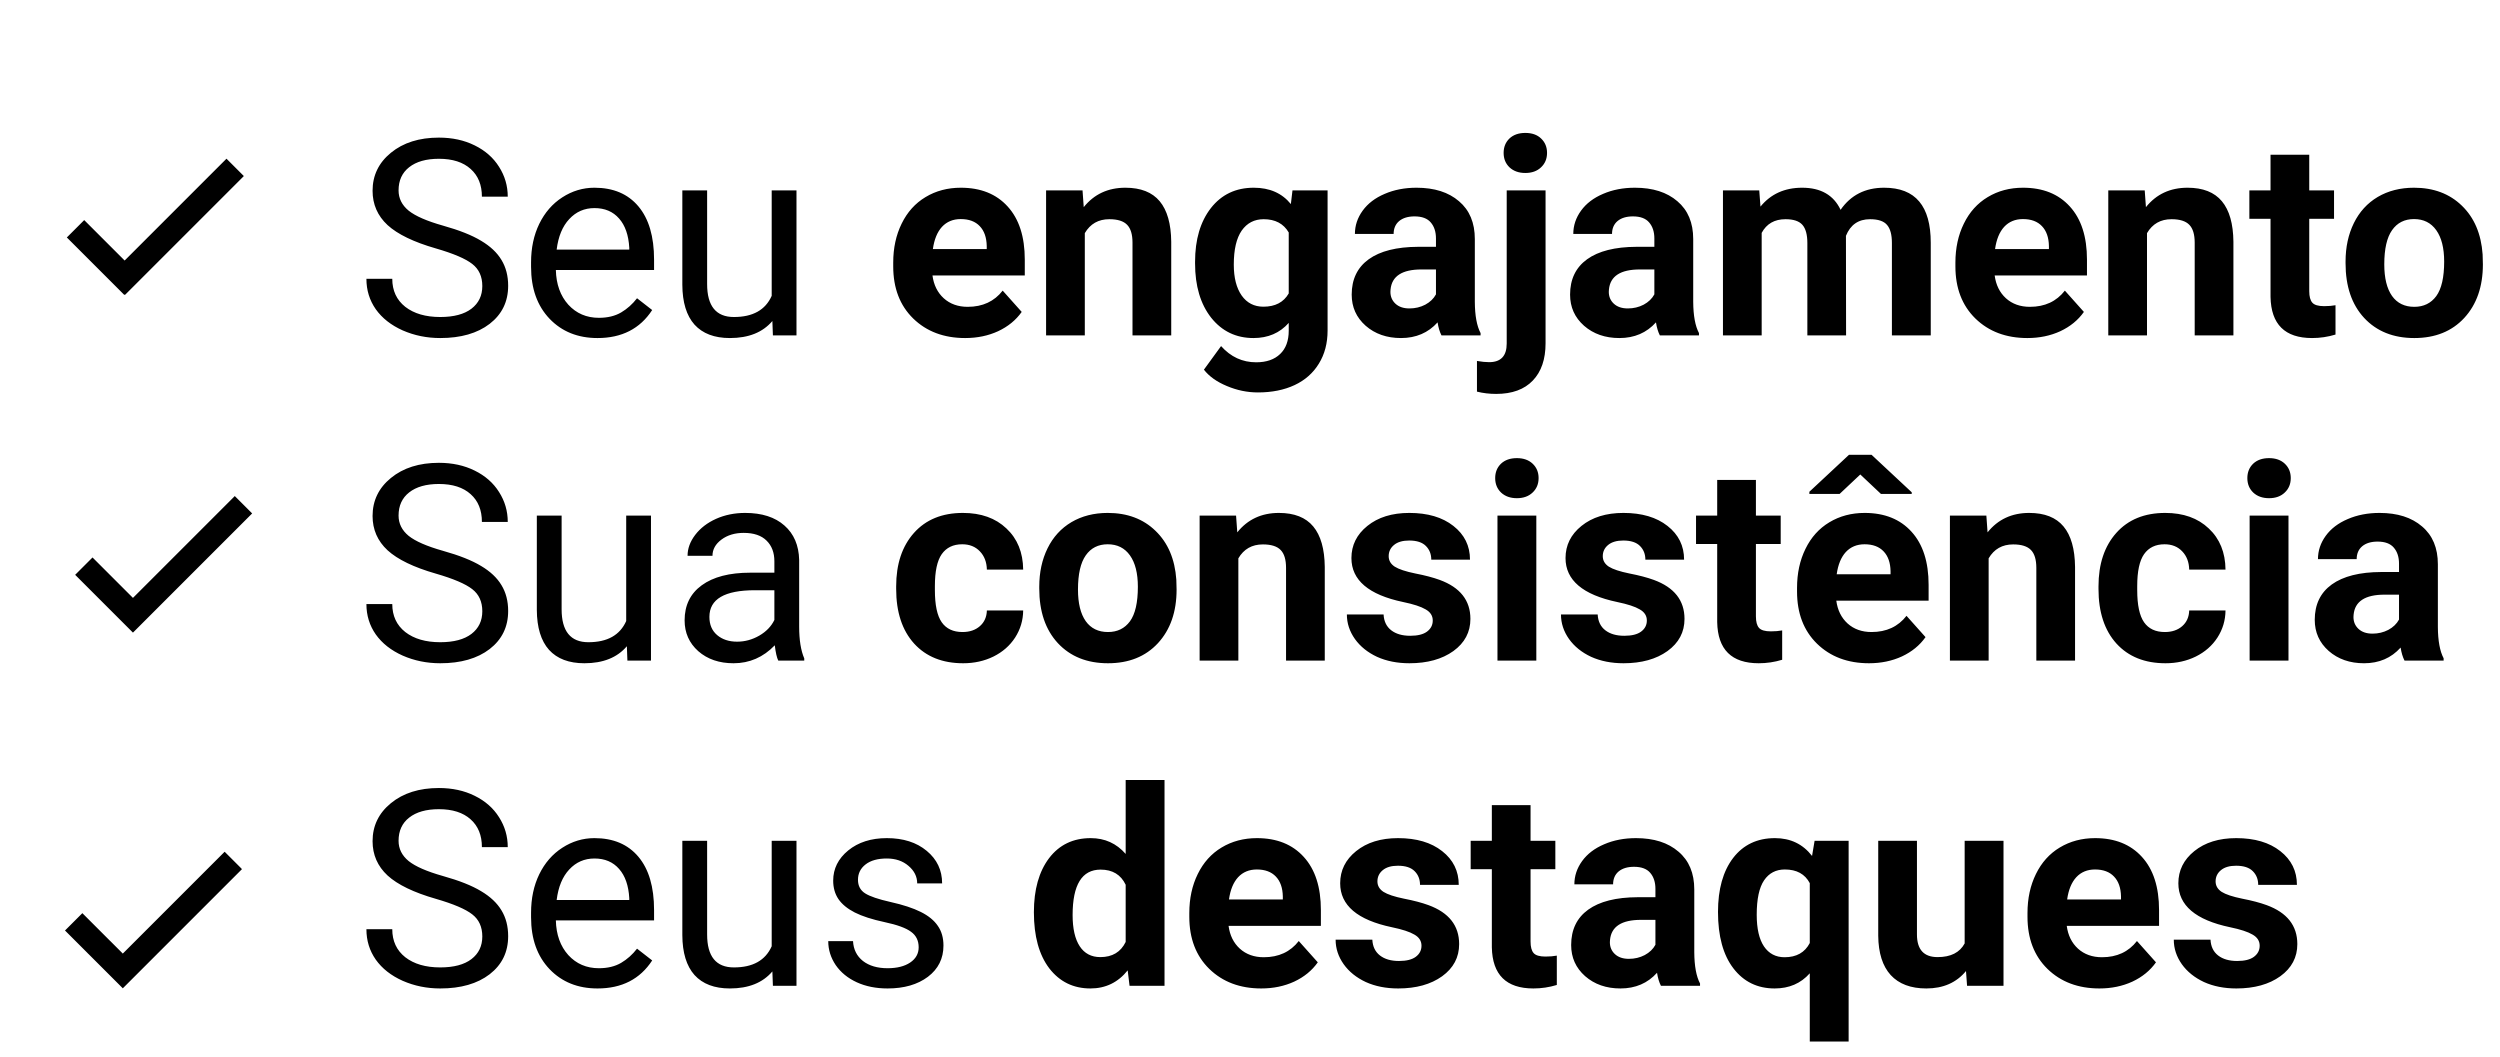 <svg width="246" height="104" viewBox="0 0 246 104" fill="none" xmlns="http://www.w3.org/2000/svg">
<path d="M42.884 24.444C40.713 23.82 39.131 23.055 38.138 22.15C37.153 21.236 36.661 20.111 36.661 18.775C36.661 17.263 37.263 16.015 38.467 15.031C39.68 14.038 41.253 13.541 43.187 13.541C44.505 13.541 45.679 13.796 46.707 14.306C47.744 14.815 48.544 15.519 49.106 16.415C49.678 17.311 49.963 18.291 49.963 19.355H47.419C47.419 18.195 47.05 17.285 46.312 16.626C45.573 15.958 44.532 15.624 43.187 15.624C41.939 15.624 40.963 15.901 40.26 16.455C39.566 17 39.219 17.76 39.219 18.735C39.219 19.518 39.548 20.181 40.208 20.726C40.876 21.262 42.005 21.754 43.596 22.203C45.195 22.651 46.443 23.148 47.34 23.692C48.245 24.229 48.913 24.857 49.344 25.578C49.783 26.298 50.003 27.146 50.003 28.122C50.003 29.678 49.397 30.926 48.184 31.866C46.971 32.798 45.349 33.264 43.319 33.264C42.001 33.264 40.77 33.013 39.627 32.512C38.485 32.002 37.602 31.308 36.977 30.429C36.362 29.55 36.055 28.553 36.055 27.436H38.599C38.599 28.597 39.025 29.515 39.878 30.192C40.739 30.86 41.886 31.194 43.319 31.194C44.655 31.194 45.679 30.921 46.391 30.377C47.102 29.831 47.459 29.089 47.459 28.148C47.459 27.208 47.129 26.483 46.47 25.973C45.81 25.455 44.615 24.945 42.884 24.444ZM58.796 33.264C56.863 33.264 55.29 32.631 54.077 31.365C52.864 30.091 52.257 28.39 52.257 26.263V25.815C52.257 24.4 52.525 23.139 53.062 22.031C53.606 20.915 54.362 20.045 55.329 19.421C56.305 18.788 57.359 18.472 58.493 18.472C60.348 18.472 61.789 19.082 62.817 20.304C63.846 21.526 64.36 23.275 64.36 25.551V26.566H54.696C54.731 27.973 55.14 29.111 55.922 29.981C56.713 30.842 57.715 31.273 58.928 31.273C59.79 31.273 60.519 31.097 61.117 30.746C61.714 30.394 62.237 29.928 62.685 29.348L64.175 30.508C62.98 32.345 61.187 33.264 58.796 33.264ZM58.493 20.476C57.509 20.476 56.683 20.836 56.015 21.557C55.347 22.269 54.934 23.27 54.775 24.562H61.921V24.378C61.851 23.139 61.517 22.181 60.919 21.504C60.321 20.818 59.513 20.476 58.493 20.476ZM76.001 31.589C75.052 32.706 73.659 33.264 71.822 33.264C70.301 33.264 69.141 32.824 68.341 31.945C67.55 31.058 67.15 29.748 67.142 28.017V18.735H69.581V27.951C69.581 30.113 70.46 31.194 72.217 31.194C74.081 31.194 75.32 30.5 75.935 29.111V18.735H78.374V33H76.054L76.001 31.589ZM94.972 33.264C92.88 33.264 91.175 32.622 89.857 31.339C88.547 30.056 87.893 28.346 87.893 26.21V25.841C87.893 24.409 88.169 23.13 88.723 22.005C89.277 20.871 90.059 20.001 91.07 19.395C92.089 18.779 93.249 18.472 94.55 18.472C96.501 18.472 98.035 19.087 99.151 20.317C100.276 21.548 100.839 23.293 100.839 25.551V27.107H91.755C91.878 28.039 92.248 28.786 92.863 29.348C93.487 29.911 94.273 30.192 95.223 30.192C96.69 30.192 97.837 29.66 98.664 28.597L100.536 30.693C99.964 31.502 99.191 32.134 98.215 32.591C97.24 33.04 96.159 33.264 94.972 33.264ZM94.537 21.557C93.781 21.557 93.166 21.811 92.691 22.321C92.226 22.831 91.927 23.561 91.795 24.51H97.095V24.206C97.077 23.363 96.849 22.712 96.409 22.255C95.97 21.79 95.346 21.557 94.537 21.557ZM106.521 18.735L106.64 20.383C107.659 19.109 109.026 18.472 110.74 18.472C112.251 18.472 113.376 18.916 114.115 19.803C114.853 20.691 115.231 22.018 115.249 23.785V33H111.438V23.877C111.438 23.068 111.263 22.484 110.911 22.123C110.56 21.754 109.975 21.57 109.158 21.57C108.085 21.57 107.281 22.027 106.745 22.941V33H102.935V18.735H106.521ZM117.595 25.762C117.595 23.574 118.114 21.811 119.151 20.476C120.197 19.14 121.603 18.472 123.37 18.472C124.934 18.472 126.151 19.008 127.021 20.08L127.18 18.735H130.634V32.525C130.634 33.773 130.348 34.859 129.777 35.782C129.214 36.705 128.419 37.408 127.391 37.891C126.362 38.374 125.158 38.616 123.778 38.616C122.732 38.616 121.713 38.405 120.72 37.983C119.727 37.57 118.975 37.034 118.465 36.375L120.153 34.055C121.102 35.118 122.253 35.65 123.607 35.65C124.618 35.65 125.404 35.377 125.967 34.833C126.529 34.296 126.811 33.532 126.811 32.539V31.774C125.932 32.767 124.776 33.264 123.343 33.264C121.629 33.264 120.241 32.596 119.177 31.26C118.123 29.915 117.595 28.135 117.595 25.92V25.762ZM121.405 26.039C121.405 27.331 121.665 28.346 122.183 29.084C122.702 29.814 123.414 30.179 124.319 30.179C125.479 30.179 126.31 29.744 126.811 28.873V22.875C126.301 22.005 125.479 21.57 124.345 21.57C123.431 21.57 122.71 21.943 122.183 22.69C121.665 23.438 121.405 24.554 121.405 26.039ZM141.84 33C141.664 32.657 141.537 32.231 141.458 31.721C140.535 32.749 139.335 33.264 137.858 33.264C136.461 33.264 135.301 32.859 134.378 32.051C133.464 31.242 133.007 30.223 133.007 28.992C133.007 27.48 133.565 26.32 134.681 25.512C135.806 24.703 137.428 24.294 139.546 24.286H141.299V23.468C141.299 22.809 141.128 22.282 140.785 21.886C140.451 21.491 139.919 21.293 139.19 21.293C138.548 21.293 138.043 21.447 137.674 21.754C137.313 22.062 137.133 22.484 137.133 23.02H133.323C133.323 22.194 133.578 21.429 134.088 20.726C134.598 20.023 135.318 19.474 136.25 19.078C137.182 18.674 138.228 18.472 139.388 18.472C141.146 18.472 142.539 18.916 143.567 19.803C144.604 20.682 145.123 21.921 145.123 23.521V29.704C145.131 31.058 145.32 32.081 145.689 32.776V33H141.84ZM138.689 30.35C139.251 30.35 139.77 30.227 140.245 29.981C140.719 29.726 141.071 29.388 141.299 28.966V26.514H139.875C137.968 26.514 136.953 27.173 136.83 28.491L136.817 28.715C136.817 29.19 136.984 29.581 137.318 29.889C137.652 30.196 138.109 30.35 138.689 30.35ZM152.083 18.735V33.778C152.083 35.351 151.666 36.573 150.831 37.443C149.996 38.322 148.792 38.761 147.219 38.761C146.56 38.761 145.931 38.687 145.333 38.537V35.518C145.791 35.597 146.19 35.637 146.533 35.637C147.685 35.637 148.26 35.026 148.26 33.804V18.735H152.083ZM147.957 15.044C147.957 14.473 148.146 14.002 148.524 13.633C148.911 13.264 149.434 13.08 150.093 13.08C150.752 13.08 151.271 13.264 151.648 13.633C152.035 14.002 152.229 14.473 152.229 15.044C152.229 15.624 152.031 16.099 151.635 16.468C151.249 16.837 150.734 17.021 150.093 17.021C149.451 17.021 148.933 16.837 148.537 16.468C148.15 16.099 147.957 15.624 147.957 15.044ZM163.329 33C163.153 32.657 163.026 32.231 162.947 31.721C162.024 32.749 160.824 33.264 159.348 33.264C157.95 33.264 156.79 32.859 155.867 32.051C154.953 31.242 154.496 30.223 154.496 28.992C154.496 27.48 155.054 26.32 156.17 25.512C157.295 24.703 158.917 24.294 161.035 24.286H162.789V23.468C162.789 22.809 162.617 22.282 162.274 21.886C161.94 21.491 161.409 21.293 160.679 21.293C160.038 21.293 159.532 21.447 159.163 21.754C158.803 22.062 158.623 22.484 158.623 23.02H154.812C154.812 22.194 155.067 21.429 155.577 20.726C156.087 20.023 156.808 19.474 157.739 19.078C158.671 18.674 159.717 18.472 160.877 18.472C162.635 18.472 164.028 18.916 165.056 19.803C166.093 20.682 166.612 21.921 166.612 23.521V29.704C166.621 31.058 166.81 32.081 167.179 32.776V33H163.329ZM160.178 30.35C160.741 30.35 161.259 30.227 161.734 29.981C162.208 29.726 162.56 29.388 162.789 28.966V26.514H161.365C159.458 26.514 158.442 27.173 158.319 28.491L158.306 28.715C158.306 29.19 158.473 29.581 158.807 29.889C159.141 30.196 159.598 30.35 160.178 30.35ZM173.111 18.735L173.23 20.331C174.241 19.091 175.607 18.472 177.33 18.472C179.167 18.472 180.428 19.197 181.114 20.647C182.116 19.197 183.544 18.472 185.398 18.472C186.945 18.472 188.097 18.924 188.853 19.83C189.608 20.726 189.986 22.08 189.986 23.89V33H186.163V23.903C186.163 23.095 186.005 22.506 185.688 22.137C185.372 21.759 184.814 21.57 184.014 21.57C182.872 21.57 182.081 22.115 181.641 23.205L181.654 33H177.844V23.916C177.844 23.09 177.682 22.493 177.356 22.123C177.031 21.754 176.478 21.57 175.695 21.57C174.614 21.57 173.832 22.018 173.349 22.915V33H169.539V18.735H173.111ZM199.492 33.264C197.4 33.264 195.695 32.622 194.376 31.339C193.067 30.056 192.412 28.346 192.412 26.21V25.841C192.412 24.409 192.689 23.13 193.243 22.005C193.796 20.871 194.579 20.001 195.589 19.395C196.609 18.779 197.769 18.472 199.07 18.472C201.021 18.472 202.555 19.087 203.671 20.317C204.796 21.548 205.358 23.293 205.358 25.551V27.107H196.275C196.398 28.039 196.767 28.786 197.382 29.348C198.006 29.911 198.793 30.192 199.742 30.192C201.21 30.192 202.357 29.66 203.183 28.597L205.055 30.693C204.484 31.502 203.71 32.134 202.735 32.591C201.759 33.04 200.678 33.264 199.492 33.264ZM199.057 21.557C198.301 21.557 197.686 21.811 197.211 22.321C196.745 22.831 196.446 23.561 196.314 24.51H201.614V24.206C201.597 23.363 201.368 22.712 200.929 22.255C200.489 21.79 199.865 21.557 199.057 21.557ZM211.041 18.735L211.159 20.383C212.179 19.109 213.545 18.472 215.259 18.472C216.771 18.472 217.896 18.916 218.634 19.803C219.373 20.691 219.75 22.018 219.768 23.785V33H215.958V23.877C215.958 23.068 215.782 22.484 215.431 22.123C215.079 21.754 214.495 21.57 213.677 21.57C212.605 21.57 211.801 22.027 211.265 22.941V33H207.455V18.735H211.041ZM227.23 15.229V18.735H229.669V21.53H227.23V28.649C227.23 29.177 227.331 29.555 227.533 29.783C227.735 30.012 228.122 30.126 228.693 30.126C229.115 30.126 229.489 30.095 229.814 30.034V32.921C229.067 33.149 228.298 33.264 227.507 33.264C224.835 33.264 223.473 31.915 223.42 29.216V21.53H221.337V18.735H223.42V15.229H227.23ZM230.803 25.736C230.803 24.321 231.075 23.06 231.62 21.952C232.165 20.845 232.947 19.988 233.967 19.381C234.995 18.775 236.186 18.472 237.54 18.472C239.464 18.472 241.033 19.061 242.246 20.238C243.468 21.416 244.149 23.016 244.29 25.037L244.316 26.013C244.316 28.201 243.705 29.959 242.483 31.286C241.262 32.605 239.623 33.264 237.566 33.264C235.509 33.264 233.866 32.605 232.635 31.286C231.414 29.968 230.803 28.175 230.803 25.907V25.736ZM234.613 26.013C234.613 27.366 234.868 28.403 235.377 29.124C235.887 29.836 236.617 30.192 237.566 30.192C238.489 30.192 239.209 29.84 239.728 29.137C240.247 28.425 240.506 27.291 240.506 25.736C240.506 24.409 240.247 23.38 239.728 22.651C239.209 21.921 238.48 21.557 237.54 21.557C236.608 21.557 235.887 21.921 235.377 22.651C234.868 23.372 234.613 24.492 234.613 26.013ZM42.884 56.444C40.713 55.82 39.131 55.055 38.138 54.15C37.153 53.236 36.661 52.111 36.661 50.775C36.661 49.263 37.263 48.015 38.467 47.031C39.68 46.038 41.253 45.541 43.187 45.541C44.505 45.541 45.679 45.796 46.707 46.306C47.744 46.815 48.544 47.519 49.106 48.415C49.678 49.312 49.963 50.291 49.963 51.355H47.419C47.419 50.195 47.05 49.285 46.312 48.626C45.573 47.958 44.532 47.624 43.187 47.624C41.939 47.624 40.963 47.901 40.26 48.455C39.566 48.999 39.219 49.76 39.219 50.735C39.219 51.518 39.548 52.181 40.208 52.726C40.876 53.262 42.005 53.754 43.596 54.203C45.195 54.651 46.443 55.148 47.34 55.692C48.245 56.228 48.913 56.857 49.344 57.578C49.783 58.298 50.003 59.147 50.003 60.122C50.003 61.678 49.397 62.926 48.184 63.866C46.971 64.798 45.349 65.264 43.319 65.264C42.001 65.264 40.77 65.013 39.627 64.512C38.485 64.002 37.602 63.308 36.977 62.429C36.362 61.55 36.055 60.553 36.055 59.437H38.599C38.599 60.597 39.025 61.515 39.878 62.192C40.739 62.86 41.886 63.194 43.319 63.194C44.655 63.194 45.679 62.921 46.391 62.377C47.102 61.831 47.459 61.089 47.459 60.148C47.459 59.208 47.129 58.483 46.47 57.973C45.81 57.455 44.615 56.945 42.884 56.444ZM61.684 63.589C60.734 64.706 59.341 65.264 57.504 65.264C55.984 65.264 54.824 64.824 54.024 63.945C53.233 63.058 52.833 61.748 52.824 60.017V50.735H55.263V59.951C55.263 62.113 56.142 63.194 57.9 63.194C59.763 63.194 61.002 62.499 61.618 61.111V50.735H64.057V65H61.736L61.684 63.589ZM76.581 65C76.44 64.719 76.326 64.218 76.238 63.497C75.105 64.675 73.751 65.264 72.178 65.264C70.772 65.264 69.616 64.868 68.71 64.077C67.814 63.277 67.366 62.267 67.366 61.045C67.366 59.56 67.928 58.408 69.053 57.591C70.187 56.765 71.778 56.352 73.826 56.352H76.199V55.231C76.199 54.378 75.944 53.702 75.434 53.201C74.924 52.691 74.173 52.436 73.18 52.436C72.31 52.436 71.58 52.656 70.991 53.095C70.402 53.535 70.108 54.066 70.108 54.69H67.656C67.656 53.978 67.906 53.293 68.407 52.634C68.917 51.966 69.603 51.438 70.464 51.052C71.334 50.665 72.288 50.472 73.325 50.472C74.968 50.472 76.256 50.885 77.188 51.711C78.119 52.528 78.603 53.658 78.638 55.099V61.665C78.638 62.974 78.805 64.016 79.139 64.789V65H76.581ZM72.534 63.141C73.298 63.141 74.023 62.943 74.709 62.548C75.394 62.152 75.891 61.638 76.199 61.005V58.079H74.287C71.299 58.079 69.805 58.953 69.805 60.702C69.805 61.467 70.06 62.065 70.569 62.495C71.079 62.926 71.734 63.141 72.534 63.141ZM94.709 62.192C95.412 62.192 95.983 61.998 96.422 61.612C96.862 61.225 97.09 60.711 97.108 60.069H100.681C100.672 61.036 100.408 61.924 99.89 62.732C99.371 63.532 98.659 64.156 97.754 64.605C96.857 65.044 95.864 65.264 94.774 65.264C92.735 65.264 91.127 64.618 89.949 63.326C88.772 62.025 88.183 60.232 88.183 57.947V57.696C88.183 55.499 88.767 53.746 89.936 52.436C91.105 51.127 92.709 50.472 94.748 50.472C96.532 50.472 97.96 50.981 99.033 52.001C100.114 53.012 100.663 54.361 100.681 56.048H97.108C97.09 55.31 96.862 54.712 96.422 54.255C95.983 53.79 95.403 53.557 94.682 53.557C93.794 53.557 93.122 53.882 92.665 54.532C92.217 55.174 91.993 56.22 91.993 57.67V58.065C91.993 59.533 92.217 60.588 92.665 61.23C93.113 61.871 93.794 62.192 94.709 62.192ZM102.263 57.736C102.263 56.321 102.535 55.06 103.08 53.952C103.625 52.845 104.407 51.988 105.427 51.381C106.455 50.775 107.646 50.472 109 50.472C110.924 50.472 112.493 51.06 113.706 52.238C114.928 53.416 115.609 55.016 115.75 57.037L115.776 58.013C115.776 60.201 115.165 61.959 113.943 63.286C112.722 64.605 111.083 65.264 109.026 65.264C106.969 65.264 105.326 64.605 104.095 63.286C102.874 61.968 102.263 60.175 102.263 57.907V57.736ZM106.073 58.013C106.073 59.366 106.328 60.403 106.837 61.124C107.347 61.836 108.077 62.192 109.026 62.192C109.949 62.192 110.669 61.84 111.188 61.137C111.707 60.425 111.966 59.291 111.966 57.736C111.966 56.409 111.707 55.38 111.188 54.651C110.669 53.921 109.94 53.557 109 53.557C108.068 53.557 107.347 53.921 106.837 54.651C106.328 55.372 106.073 56.492 106.073 58.013ZM121.629 50.735L121.748 52.383C122.768 51.109 124.134 50.472 125.848 50.472C127.36 50.472 128.485 50.916 129.223 51.803C129.961 52.691 130.339 54.018 130.357 55.785V65H126.547V55.877C126.547 55.068 126.371 54.484 126.02 54.123C125.668 53.754 125.083 53.57 124.266 53.57C123.194 53.57 122.39 54.027 121.854 54.941V65H118.043V50.735H121.629ZM140.983 61.058C140.983 60.592 140.75 60.227 140.284 59.964C139.827 59.691 139.089 59.45 138.069 59.239C134.677 58.527 132.98 57.085 132.98 54.915C132.98 53.649 133.503 52.594 134.549 51.751C135.604 50.898 136.979 50.472 138.676 50.472C140.486 50.472 141.932 50.898 143.013 51.751C144.103 52.603 144.648 53.71 144.648 55.073H140.838C140.838 54.528 140.662 54.08 140.311 53.728C139.959 53.368 139.41 53.188 138.663 53.188C138.021 53.188 137.524 53.333 137.173 53.623C136.821 53.913 136.646 54.282 136.646 54.73C136.646 55.152 136.843 55.495 137.239 55.758C137.643 56.013 138.32 56.237 139.269 56.431C140.218 56.615 141.018 56.826 141.668 57.063C143.681 57.802 144.688 59.081 144.688 60.9C144.688 62.201 144.129 63.255 143.013 64.064C141.897 64.864 140.456 65.264 138.689 65.264C137.494 65.264 136.43 65.053 135.499 64.631C134.576 64.2 133.851 63.616 133.323 62.877C132.796 62.13 132.532 61.326 132.532 60.465H136.145C136.18 61.142 136.43 61.66 136.896 62.02C137.362 62.381 137.986 62.561 138.768 62.561C139.498 62.561 140.047 62.425 140.416 62.152C140.794 61.871 140.983 61.506 140.983 61.058ZM151.174 65H147.351V50.735H151.174V65ZM147.126 47.044C147.126 46.473 147.315 46.002 147.693 45.633C148.08 45.264 148.603 45.08 149.262 45.08C149.913 45.08 150.431 45.264 150.818 45.633C151.205 46.002 151.398 46.473 151.398 47.044C151.398 47.624 151.2 48.099 150.805 48.468C150.418 48.837 149.904 49.022 149.262 49.022C148.621 49.022 148.102 48.837 147.707 48.468C147.32 48.099 147.126 47.624 147.126 47.044ZM162.05 61.058C162.05 60.592 161.817 60.227 161.352 59.964C160.895 59.691 160.156 59.45 159.137 59.239C155.744 58.527 154.048 57.085 154.048 54.915C154.048 53.649 154.571 52.594 155.617 51.751C156.671 50.898 158.047 50.472 159.743 50.472C161.554 50.472 163 50.898 164.081 51.751C165.17 52.603 165.715 53.71 165.715 55.073H161.905C161.905 54.528 161.729 54.08 161.378 53.728C161.026 53.368 160.477 53.188 159.73 53.188C159.088 53.188 158.592 53.333 158.24 53.623C157.889 53.913 157.713 54.282 157.713 54.73C157.713 55.152 157.911 55.495 158.306 55.758C158.71 56.013 159.387 56.237 160.336 56.431C161.286 56.615 162.085 56.826 162.736 57.063C164.749 57.802 165.755 59.081 165.755 60.9C165.755 62.201 165.197 63.255 164.081 64.064C162.964 64.864 161.523 65.264 159.756 65.264C158.561 65.264 157.498 65.053 156.566 64.631C155.643 64.2 154.918 63.616 154.391 62.877C153.863 62.13 153.6 61.326 153.6 60.465H157.212C157.247 61.142 157.498 61.66 157.963 62.02C158.429 62.381 159.053 62.561 159.835 62.561C160.565 62.561 161.114 62.425 161.483 62.152C161.861 61.871 162.05 61.506 162.05 61.058ZM172.782 47.228V50.735H175.221V53.53H172.782V60.649C172.782 61.177 172.883 61.555 173.085 61.783C173.287 62.012 173.674 62.126 174.245 62.126C174.667 62.126 175.041 62.095 175.366 62.034V64.921C174.619 65.149 173.85 65.264 173.059 65.264C170.387 65.264 169.024 63.915 168.972 61.216V53.53H166.889V50.735H168.972V47.228H172.782ZM183.909 65.264C181.817 65.264 180.112 64.622 178.793 63.339C177.484 62.056 176.829 60.346 176.829 58.21V57.841C176.829 56.409 177.106 55.13 177.66 54.005C178.213 52.871 178.996 52.001 180.006 51.395C181.026 50.779 182.186 50.472 183.487 50.472C185.438 50.472 186.972 51.087 188.088 52.317C189.213 53.548 189.775 55.292 189.775 57.551V59.107H180.692C180.815 60.039 181.184 60.786 181.799 61.348C182.423 61.911 183.21 62.192 184.159 62.192C185.627 62.192 186.774 61.66 187.6 60.597L189.472 62.693C188.901 63.502 188.127 64.134 187.152 64.591C186.176 65.04 185.095 65.264 183.909 65.264ZM183.474 53.557C182.718 53.557 182.103 53.812 181.628 54.321C181.162 54.831 180.863 55.56 180.731 56.51H186.031V56.206C186.014 55.363 185.785 54.712 185.346 54.255C184.906 53.79 184.282 53.557 183.474 53.557ZM188.114 48.441V48.6H185.082L183.052 46.688L181.021 48.6H178.042V48.389L181.944 44.75H184.159L188.114 48.441ZM195.458 50.735L195.576 52.383C196.596 51.109 197.962 50.472 199.676 50.472C201.188 50.472 202.313 50.916 203.051 51.803C203.79 52.691 204.167 54.018 204.185 55.785V65H200.375V55.877C200.375 55.068 200.199 54.484 199.848 54.123C199.496 53.754 198.912 53.57 198.094 53.57C197.022 53.57 196.218 54.027 195.682 54.941V65H191.872V50.735H195.458ZM213.018 62.192C213.721 62.192 214.292 61.998 214.732 61.612C215.171 61.225 215.4 60.711 215.417 60.069H218.99C218.981 61.036 218.718 61.924 218.199 62.732C217.681 63.532 216.969 64.156 216.063 64.605C215.167 65.044 214.174 65.264 213.084 65.264C211.045 65.264 209.437 64.618 208.259 63.326C207.081 62.025 206.492 60.232 206.492 57.947V57.696C206.492 55.499 207.077 53.746 208.246 52.436C209.415 51.127 211.019 50.472 213.058 50.472C214.842 50.472 216.27 50.981 217.342 52.001C218.423 53.012 218.973 54.361 218.99 56.048H215.417C215.4 55.31 215.171 54.712 214.732 54.255C214.292 53.79 213.712 53.557 212.992 53.557C212.104 53.557 211.432 53.882 210.975 54.532C210.526 55.174 210.302 56.22 210.302 57.67V58.065C210.302 59.533 210.526 60.588 210.975 61.23C211.423 61.871 212.104 62.192 213.018 62.192ZM225.187 65H221.363V50.735H225.187V65ZM221.139 47.044C221.139 46.473 221.328 46.002 221.706 45.633C222.093 45.264 222.616 45.08 223.275 45.08C223.925 45.08 224.444 45.264 224.831 45.633C225.217 46.002 225.411 46.473 225.411 47.044C225.411 47.624 225.213 48.099 224.817 48.468C224.431 48.837 223.917 49.022 223.275 49.022C222.633 49.022 222.115 48.837 221.719 48.468C221.333 48.099 221.139 47.624 221.139 47.044ZM236.604 65C236.428 64.657 236.3 64.231 236.221 63.721C235.298 64.749 234.099 65.264 232.622 65.264C231.225 65.264 230.064 64.859 229.142 64.051C228.228 63.242 227.771 62.223 227.771 60.992C227.771 59.48 228.329 58.32 229.445 57.512C230.57 56.703 232.191 56.294 234.31 56.286H236.063V55.468C236.063 54.809 235.892 54.282 235.549 53.886C235.215 53.491 234.683 53.293 233.954 53.293C233.312 53.293 232.807 53.447 232.438 53.754C232.077 54.062 231.897 54.484 231.897 55.02H228.087C228.087 54.194 228.342 53.429 228.852 52.726C229.361 52.023 230.082 51.474 231.014 51.078C231.945 50.674 232.991 50.472 234.151 50.472C235.909 50.472 237.302 50.916 238.331 51.803C239.368 52.682 239.886 53.921 239.886 55.521V61.704C239.895 63.058 240.084 64.082 240.453 64.776V65H236.604ZM233.453 62.35C234.015 62.35 234.534 62.227 235.008 61.981C235.483 61.726 235.834 61.388 236.063 60.966V58.514H234.639C232.732 58.514 231.717 59.173 231.594 60.491L231.581 60.715C231.581 61.19 231.748 61.581 232.082 61.889C232.416 62.196 232.873 62.35 233.453 62.35ZM42.884 88.444C40.713 87.82 39.131 87.055 38.138 86.15C37.153 85.236 36.661 84.111 36.661 82.775C36.661 81.263 37.263 80.015 38.467 79.031C39.68 78.038 41.253 77.541 43.187 77.541C44.505 77.541 45.679 77.796 46.707 78.306C47.744 78.815 48.544 79.519 49.106 80.415C49.678 81.311 49.963 82.291 49.963 83.355H47.419C47.419 82.195 47.05 81.285 46.312 80.626C45.573 79.958 44.532 79.624 43.187 79.624C41.939 79.624 40.963 79.901 40.26 80.455C39.566 80.999 39.219 81.76 39.219 82.735C39.219 83.518 39.548 84.181 40.208 84.726C40.876 85.262 42.005 85.754 43.596 86.203C45.195 86.651 46.443 87.147 47.34 87.692C48.245 88.228 48.913 88.857 49.344 89.578C49.783 90.298 50.003 91.147 50.003 92.122C50.003 93.678 49.397 94.926 48.184 95.866C46.971 96.798 45.349 97.264 43.319 97.264C42.001 97.264 40.77 97.013 39.627 96.512C38.485 96.002 37.602 95.308 36.977 94.429C36.362 93.55 36.055 92.553 36.055 91.436H38.599C38.599 92.597 39.025 93.515 39.878 94.192C40.739 94.86 41.886 95.194 43.319 95.194C44.655 95.194 45.679 94.921 46.391 94.376C47.102 93.832 47.459 93.089 47.459 92.148C47.459 91.208 47.129 90.483 46.47 89.973C45.81 89.455 44.615 88.945 42.884 88.444ZM58.796 97.264C56.863 97.264 55.29 96.631 54.077 95.365C52.864 94.091 52.257 92.39 52.257 90.263V89.815C52.257 88.4 52.525 87.139 53.062 86.031C53.606 84.915 54.362 84.045 55.329 83.421C56.305 82.788 57.359 82.472 58.493 82.472C60.348 82.472 61.789 83.082 62.817 84.304C63.846 85.526 64.36 87.275 64.36 89.551V90.566H54.696C54.731 91.973 55.14 93.111 55.922 93.981C56.713 94.842 57.715 95.273 58.928 95.273C59.79 95.273 60.519 95.097 61.117 94.746C61.714 94.394 62.237 93.928 62.685 93.348L64.175 94.508C62.98 96.345 61.187 97.264 58.796 97.264ZM58.493 84.476C57.509 84.476 56.683 84.836 56.015 85.557C55.347 86.269 54.934 87.27 54.775 88.562H61.921V88.378C61.851 87.139 61.517 86.181 60.919 85.504C60.321 84.818 59.513 84.476 58.493 84.476ZM76.001 95.589C75.052 96.706 73.659 97.264 71.822 97.264C70.301 97.264 69.141 96.824 68.341 95.945C67.55 95.058 67.15 93.748 67.142 92.017V82.735H69.581V91.951C69.581 94.113 70.46 95.194 72.217 95.194C74.081 95.194 75.32 94.499 75.935 93.111V82.735H78.374V97H76.054L76.001 95.589ZM90.397 93.216C90.397 92.557 90.147 92.047 89.646 91.687C89.154 91.318 88.288 91.001 87.049 90.738C85.818 90.474 84.838 90.158 84.109 89.789C83.388 89.419 82.852 88.98 82.501 88.47C82.158 87.96 81.986 87.354 81.986 86.651C81.986 85.482 82.478 84.493 83.463 83.685C84.456 82.876 85.722 82.472 87.26 82.472C88.877 82.472 90.186 82.889 91.189 83.724C92.199 84.559 92.705 85.627 92.705 86.928H90.252C90.252 86.26 89.967 85.684 89.395 85.201C88.833 84.717 88.121 84.476 87.26 84.476C86.372 84.476 85.678 84.669 85.177 85.056C84.676 85.442 84.425 85.948 84.425 86.572C84.425 87.161 84.658 87.605 85.124 87.903C85.59 88.202 86.429 88.488 87.642 88.76C88.864 89.033 89.853 89.358 90.608 89.736C91.364 90.114 91.922 90.571 92.283 91.107C92.652 91.634 92.836 92.28 92.836 93.045C92.836 94.319 92.327 95.343 91.307 96.117C90.288 96.881 88.965 97.264 87.339 97.264C86.196 97.264 85.186 97.061 84.307 96.657C83.428 96.253 82.738 95.69 82.237 94.97C81.745 94.24 81.499 93.454 81.499 92.61H83.938C83.981 93.427 84.307 94.078 84.913 94.561C85.528 95.036 86.337 95.273 87.339 95.273C88.262 95.273 89 95.088 89.554 94.719C90.116 94.341 90.397 93.84 90.397 93.216ZM101.735 89.762C101.735 87.539 102.232 85.768 103.225 84.449C104.227 83.131 105.594 82.472 107.325 82.472C108.714 82.472 109.861 82.99 110.766 84.027V76.75H114.589V97H111.148L110.964 95.484C110.015 96.67 108.793 97.264 107.299 97.264C105.62 97.264 104.271 96.605 103.251 95.286C102.241 93.959 101.735 92.118 101.735 89.762ZM105.545 90.039C105.545 91.375 105.778 92.399 106.244 93.111C106.71 93.823 107.387 94.179 108.274 94.179C109.452 94.179 110.283 93.682 110.766 92.689V87.06C110.292 86.066 109.47 85.57 108.301 85.57C106.464 85.57 105.545 87.06 105.545 90.039ZM124.108 97.264C122.016 97.264 120.311 96.622 118.993 95.339C117.683 94.056 117.028 92.346 117.028 90.21V89.841C117.028 88.409 117.305 87.13 117.859 86.005C118.413 84.871 119.195 84.001 120.206 83.394C121.225 82.779 122.385 82.472 123.686 82.472C125.637 82.472 127.171 83.087 128.287 84.317C129.412 85.548 129.975 87.293 129.975 89.551V91.107H120.891C121.014 92.039 121.383 92.786 121.999 93.348C122.623 93.911 123.409 94.192 124.358 94.192C125.826 94.192 126.973 93.66 127.799 92.597L129.671 94.693C129.1 95.501 128.327 96.134 127.351 96.591C126.375 97.04 125.294 97.264 124.108 97.264ZM123.673 85.557C122.917 85.557 122.302 85.811 121.827 86.321C121.361 86.831 121.062 87.561 120.931 88.51H126.23V88.207C126.213 87.363 125.984 86.712 125.545 86.255C125.105 85.79 124.481 85.557 123.673 85.557ZM139.875 93.058C139.875 92.592 139.643 92.228 139.177 91.964C138.72 91.691 137.981 91.45 136.962 91.239C133.569 90.527 131.873 89.085 131.873 86.915C131.873 85.649 132.396 84.594 133.442 83.751C134.497 82.898 135.872 82.472 137.568 82.472C139.379 82.472 140.825 82.898 141.906 83.751C142.996 84.603 143.541 85.71 143.541 87.073H139.73C139.73 86.528 139.555 86.08 139.203 85.728C138.852 85.368 138.302 85.188 137.555 85.188C136.914 85.188 136.417 85.332 136.065 85.623C135.714 85.913 135.538 86.282 135.538 86.73C135.538 87.152 135.736 87.495 136.131 87.758C136.536 88.013 137.212 88.237 138.162 88.431C139.111 88.615 139.911 88.826 140.561 89.064C142.574 89.802 143.58 91.081 143.58 92.9C143.58 94.201 143.022 95.255 141.906 96.064C140.79 96.864 139.348 97.264 137.582 97.264C136.386 97.264 135.323 97.053 134.391 96.631C133.468 96.2 132.743 95.616 132.216 94.877C131.688 94.13 131.425 93.326 131.425 92.465H135.037C135.072 93.142 135.323 93.66 135.789 94.02C136.254 94.381 136.878 94.561 137.661 94.561C138.39 94.561 138.939 94.425 139.309 94.152C139.687 93.871 139.875 93.506 139.875 93.058ZM150.607 79.228V82.735H153.046V85.53H150.607V92.649C150.607 93.177 150.708 93.555 150.91 93.783C151.112 94.012 151.499 94.126 152.07 94.126C152.492 94.126 152.866 94.095 153.191 94.034V96.921C152.444 97.149 151.675 97.264 150.884 97.264C148.212 97.264 146.85 95.915 146.797 93.216V85.53H144.714V82.735H146.797V79.228H150.607ZM163.435 97C163.259 96.657 163.131 96.231 163.052 95.721C162.129 96.749 160.93 97.264 159.453 97.264C158.056 97.264 156.896 96.859 155.973 96.051C155.059 95.242 154.602 94.223 154.602 92.992C154.602 91.481 155.16 90.32 156.276 89.512C157.401 88.703 159.022 88.294 161.141 88.286H162.894V87.468C162.894 86.809 162.723 86.282 162.38 85.886C162.046 85.491 161.514 85.293 160.785 85.293C160.143 85.293 159.638 85.447 159.269 85.754C158.908 86.062 158.728 86.484 158.728 87.02H154.918C154.918 86.194 155.173 85.429 155.683 84.726C156.192 84.023 156.913 83.474 157.845 83.078C158.776 82.674 159.822 82.472 160.982 82.472C162.74 82.472 164.133 82.915 165.162 83.803C166.199 84.682 166.717 85.921 166.717 87.521V93.704C166.726 95.058 166.915 96.082 167.284 96.776V97H163.435ZM160.284 94.35C160.846 94.35 161.365 94.227 161.839 93.981C162.314 93.726 162.666 93.388 162.894 92.966V90.514H161.47C159.563 90.514 158.548 91.173 158.425 92.491L158.412 92.715C158.412 93.19 158.579 93.581 158.913 93.889C159.247 94.196 159.704 94.35 160.284 94.35ZM169.051 89.736C169.051 87.495 169.547 85.724 170.541 84.423C171.542 83.122 172.914 82.472 174.654 82.472C176.183 82.472 177.4 83.056 178.306 84.225L178.556 82.735H181.905V102.484H178.082V95.774C177.203 96.767 176.051 97.264 174.627 97.264C172.931 97.264 171.578 96.605 170.567 95.286C169.556 93.968 169.051 92.118 169.051 89.736ZM172.861 90.013C172.861 91.375 173.098 92.412 173.573 93.124C174.056 93.836 174.733 94.192 175.603 94.192C176.772 94.192 177.598 93.726 178.082 92.794V86.901C177.607 86.005 176.79 85.557 175.629 85.557C174.75 85.557 174.069 85.913 173.586 86.624C173.103 87.336 172.861 88.466 172.861 90.013ZM193.454 95.55C192.513 96.692 191.212 97.264 189.551 97.264C188.022 97.264 186.853 96.824 186.044 95.945C185.245 95.066 184.836 93.779 184.818 92.082V82.735H188.628V91.951C188.628 93.436 189.305 94.179 190.659 94.179C191.951 94.179 192.838 93.731 193.322 92.834V82.735H197.145V97H193.559L193.454 95.55ZM206.584 97.264C204.493 97.264 202.788 96.622 201.469 95.339C200.16 94.056 199.505 92.346 199.505 90.21V89.841C199.505 88.409 199.782 87.13 200.335 86.005C200.889 84.871 201.671 84.001 202.682 83.394C203.702 82.779 204.862 82.472 206.163 82.472C208.114 82.472 209.647 83.087 210.764 84.317C211.889 85.548 212.451 87.293 212.451 89.551V91.107H203.368C203.491 92.039 203.86 92.786 204.475 93.348C205.099 93.911 205.886 94.192 206.835 94.192C208.303 94.192 209.45 93.66 210.276 92.597L212.148 94.693C211.577 95.501 210.803 96.134 209.828 96.591C208.852 97.04 207.771 97.264 206.584 97.264ZM206.149 85.557C205.394 85.557 204.778 85.811 204.304 86.321C203.838 86.831 203.539 87.561 203.407 88.51H208.707V88.207C208.689 87.363 208.461 86.712 208.021 86.255C207.582 85.79 206.958 85.557 206.149 85.557ZM222.352 93.058C222.352 92.592 222.119 92.228 221.653 91.964C221.196 91.691 220.458 91.45 219.438 91.239C216.046 90.527 214.35 89.085 214.35 86.915C214.35 85.649 214.873 84.594 215.918 83.751C216.973 82.898 218.349 82.472 220.045 82.472C221.855 82.472 223.301 82.898 224.382 83.751C225.472 84.603 226.017 85.71 226.017 87.073H222.207C222.207 86.528 222.031 86.08 221.68 85.728C221.328 85.368 220.779 85.188 220.032 85.188C219.39 85.188 218.894 85.332 218.542 85.623C218.19 85.913 218.015 86.282 218.015 86.73C218.015 87.152 218.212 87.495 218.608 87.758C219.012 88.013 219.689 88.237 220.638 88.431C221.587 88.615 222.387 88.826 223.038 89.064C225.05 89.802 226.057 91.081 226.057 92.9C226.057 94.201 225.499 95.255 224.382 96.064C223.266 96.864 221.825 97.264 220.058 97.264C218.863 97.264 217.799 97.053 216.868 96.631C215.945 96.2 215.22 95.616 214.692 94.877C214.165 94.13 213.901 93.326 213.901 92.465H217.514C217.549 93.142 217.799 93.66 218.265 94.02C218.731 94.381 219.355 94.561 220.137 94.561C220.867 94.561 221.416 94.425 221.785 94.152C222.163 93.871 222.352 93.506 222.352 93.058Z" fill="black"/>
<g clip-path="url(#clip0)">
<path d="M12.264 25.636L8.285 21.657L6.576 23.366L12.264 29.053L23.993 17.324L22.285 15.615L12.264 25.636Z" fill="black"/>
</g>
<path d="M13.082 58.833L9.103 54.854L7.395 56.563L13.082 62.25L24.811 50.521L23.103 48.812L13.082 58.833Z" fill="black"/>
<path d="M12.082 93.833L8.103 89.854L6.395 91.563L12.082 97.25L23.811 85.521L22.103 83.812L12.082 93.833Z" fill="black"/>
<defs>
<clipPath id="clip0">
<rect width="29" height="29" fill="white" transform="translate(1)"/>
</clipPath>
</defs>
</svg>
